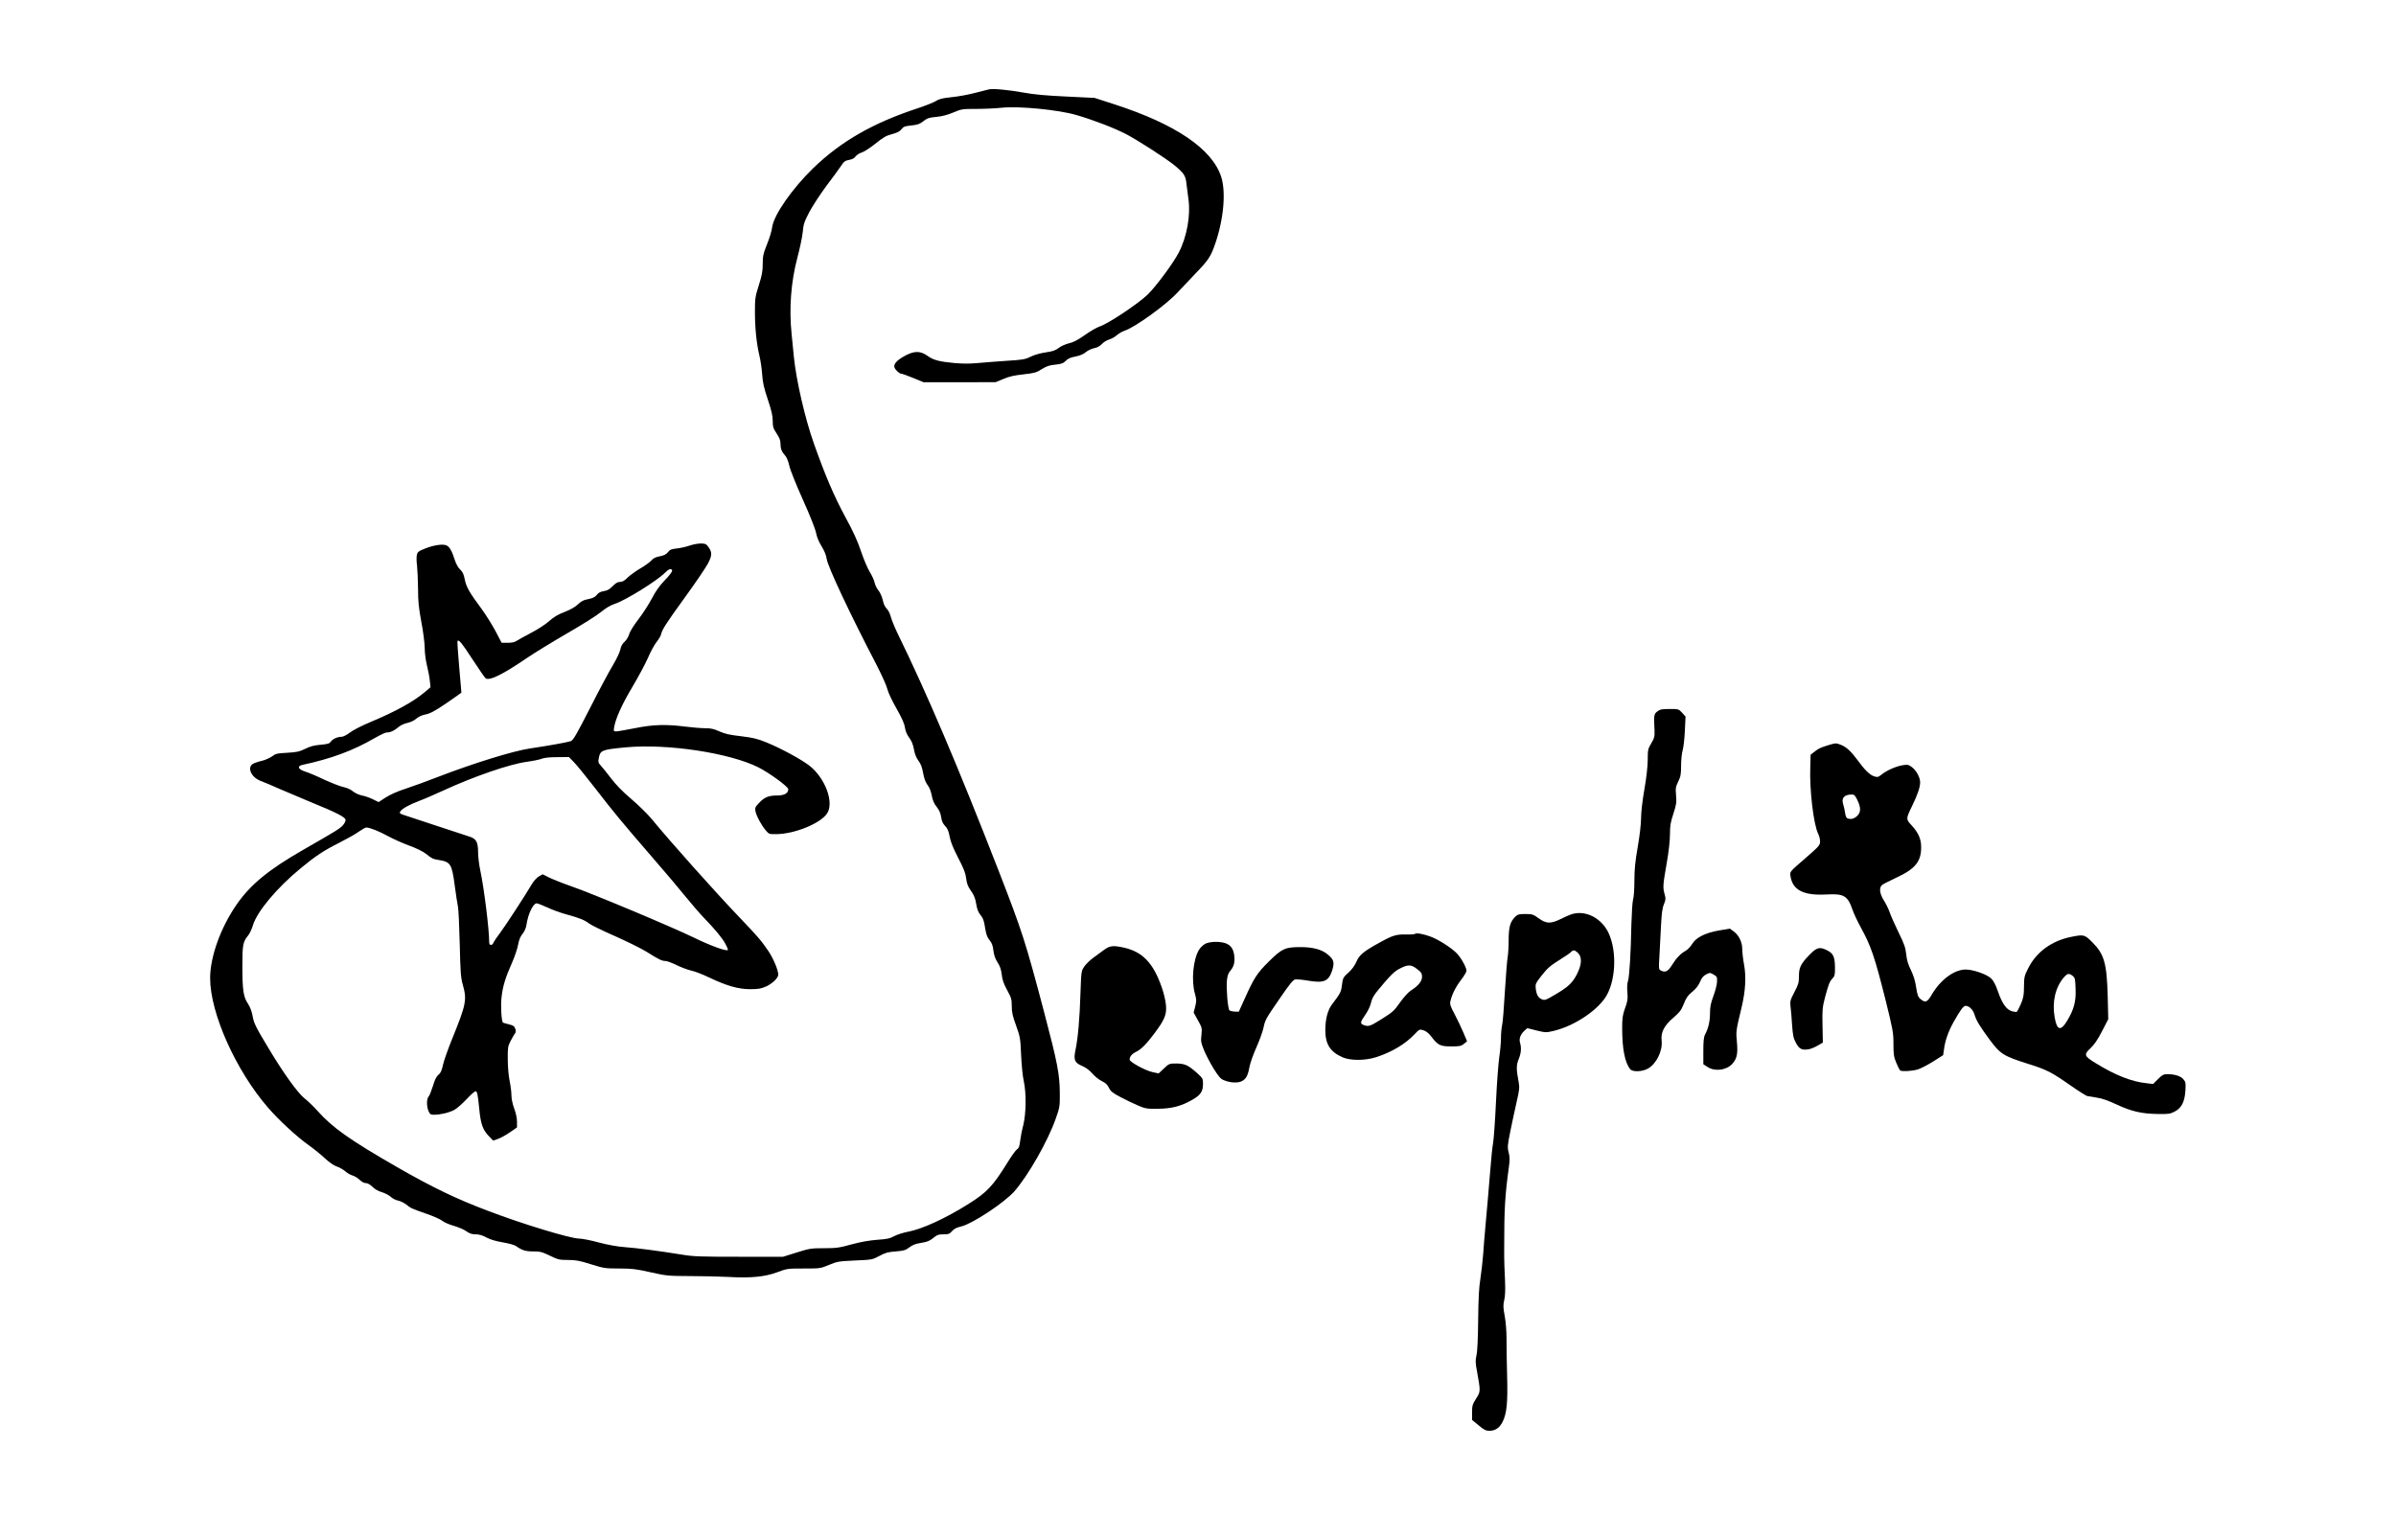 <svg width="403" height="259" viewBox="0 0 403 259" fill="none" xmlns="http://www.w3.org/2000/svg">
<path d="M166.343 15.033C166.137 15.087 165.09 15.357 164.005 15.626C162.92 15.914 161.163 16.237 160.078 16.345C158.544 16.506 157.965 16.632 157.46 16.973C157.104 17.207 155.702 17.764 154.355 18.212C146.819 20.691 141.471 23.762 136.796 28.271C133.242 31.719 130.138 36.174 129.876 38.221C129.82 38.778 129.427 40.071 129.016 41.077C128.38 42.676 128.287 43.089 128.287 44.418C128.287 45.639 128.156 46.322 127.632 47.974C127.034 49.878 126.978 50.183 126.978 52.411C126.978 55.177 127.239 57.691 127.707 59.721C127.913 60.511 128.118 61.966 128.193 62.954C128.287 64.355 128.492 65.271 129.147 67.211C129.764 69.043 129.97 69.959 129.97 70.803C129.97 71.791 130.063 72.06 130.624 72.922C131.111 73.641 131.279 74.09 131.279 74.683C131.279 75.509 131.466 75.958 132.12 76.712C132.345 76.981 132.625 77.7 132.756 78.329C132.887 78.993 133.86 81.418 135.019 84.004C136.234 86.698 137.132 88.98 137.263 89.644C137.394 90.363 137.749 91.189 138.198 91.907C138.647 92.644 138.965 93.38 139.04 93.991C139.227 95.32 142.985 103.313 147.38 111.736C148.296 113.515 149.138 115.382 149.25 115.903C149.362 116.442 150.017 117.825 150.765 119.136C151.681 120.753 152.111 121.705 152.205 122.369C152.298 122.98 152.542 123.573 152.916 124.076C153.308 124.597 153.57 125.207 153.72 126.033C153.851 126.824 154.112 127.47 154.486 127.973C154.879 128.494 155.104 129.105 155.272 130.057C155.44 130.973 155.683 131.619 156.001 132.032C156.3 132.41 156.581 133.074 156.712 133.793C156.861 134.619 157.104 135.176 157.553 135.732C157.983 136.289 158.208 136.792 158.301 137.457C158.395 138.121 158.582 138.534 158.956 138.93C159.367 139.343 159.554 139.774 159.723 140.708C159.872 141.57 160.302 142.63 161.163 144.3C162.116 146.132 162.415 146.904 162.509 147.784C162.621 148.664 162.808 149.131 163.313 149.85C163.818 150.55 164.042 151.107 164.192 152.041C164.342 152.957 164.547 153.478 164.94 153.945C165.351 154.448 165.52 154.915 165.688 156.065C165.875 157.196 166.043 157.663 166.436 158.148C166.829 158.615 166.997 159.064 167.091 159.908C167.184 160.681 167.39 161.273 167.783 161.884C168.194 162.495 168.381 163.069 168.493 163.949C168.587 164.848 168.83 165.512 169.41 166.572C170.101 167.829 170.176 168.098 170.176 169.248C170.176 170.29 170.326 170.936 170.906 172.517C171.579 174.403 171.635 174.654 171.747 177.456C171.822 179.091 172.009 181.066 172.196 181.857C172.645 183.94 172.589 187.353 172.102 189.311C171.878 190.155 171.654 191.34 171.579 191.969C171.485 192.813 171.354 193.154 171.074 193.316C170.868 193.442 170.158 194.412 169.484 195.507C167.035 199.477 166.025 200.554 162.939 202.494C159.087 204.919 155.197 206.715 152.785 207.182C151.906 207.344 150.821 207.703 150.372 207.954C149.699 208.331 149.194 208.439 147.567 208.547C146.221 208.655 144.837 208.888 143.247 209.319C141.153 209.894 140.667 209.966 138.609 209.966C136.44 209.966 136.178 210.002 134.009 210.684L131.709 211.403H124.303C117.777 211.403 116.617 211.367 114.691 211.044C110.802 210.415 107.118 209.93 105.098 209.786C103.845 209.697 102.255 209.409 100.703 208.996C99.375 208.637 97.898 208.349 97.449 208.349C95.953 208.349 87.893 205.907 81.928 203.626C76.71 201.65 72.764 199.746 66.93 196.405C58.888 191.789 55.915 189.688 53.428 186.886C52.773 186.149 51.764 185.18 51.184 184.731C50.043 183.815 47.575 180.384 45.013 176.073C42.955 172.661 42.675 172.05 42.469 170.811C42.338 170.11 42.058 169.374 41.703 168.835C40.936 167.685 40.767 166.554 40.767 162.495C40.767 158.902 40.842 158.453 41.777 157.304C42.02 156.981 42.376 156.226 42.544 155.633C43.236 153.334 46.583 149.329 50.585 146.042C53.11 143.959 54.475 143.061 57.131 141.731C58.365 141.103 59.805 140.295 60.347 139.899C60.889 139.522 61.45 139.199 61.6 139.199C62.198 139.199 63.732 139.81 65.265 140.654C66.144 141.121 67.752 141.857 68.856 142.252C70.053 142.683 71.194 143.258 71.642 143.617C72.615 144.408 72.839 144.515 73.774 144.659C75.794 144.982 76 145.306 76.486 148.97C76.692 150.515 76.935 152.113 77.028 152.526C77.122 152.957 77.252 155.759 77.327 158.777C77.439 163.482 77.496 164.434 77.832 165.602C78.561 168.206 78.431 168.889 75.981 174.924C75.326 176.558 74.653 178.444 74.504 179.145C74.298 180.097 74.111 180.51 73.755 180.779C73.419 181.048 73.138 181.587 72.82 182.665C72.559 183.491 72.241 184.299 72.091 184.461C71.736 184.838 71.736 186.096 72.072 186.886C72.316 187.443 72.428 187.515 73.007 187.515C74.073 187.515 75.588 187.155 76.43 186.688C76.86 186.455 77.776 185.647 78.468 184.91C79.16 184.174 79.833 183.563 79.964 183.563C80.263 183.563 80.357 184.012 80.6 186.437C80.843 189.023 81.18 189.993 82.152 191.035L82.938 191.861L83.723 191.592C84.153 191.448 85.051 190.963 85.724 190.496L86.958 189.652V188.682C86.958 188.107 86.771 187.209 86.491 186.473C86.21 185.718 86.023 184.838 86.023 184.264C86.023 183.725 85.892 182.647 85.724 181.857C85.556 181.066 85.406 179.468 85.406 178.265C85.387 176.271 85.406 176.037 85.874 175.121C86.154 174.582 86.491 173.99 86.621 173.828C86.79 173.613 86.79 173.379 86.659 173.02C86.509 172.607 86.304 172.481 85.574 172.301C85.069 172.176 84.621 172.05 84.583 171.996C84.34 171.763 84.191 169.122 84.359 167.739C84.564 165.907 84.995 164.47 86.117 161.956C86.565 160.95 87.033 159.567 87.145 158.902C87.295 158.076 87.538 157.501 87.912 157.052C88.23 156.657 88.473 156.1 88.548 155.58C88.809 153.748 89.67 151.951 90.268 151.951C90.436 151.951 91.241 152.275 92.082 152.652C92.905 153.047 94.382 153.586 95.355 153.837C97.58 154.448 98.291 154.753 99.114 155.364C99.469 155.633 101.414 156.585 103.433 157.465C105.453 158.364 107.828 159.531 108.726 160.088C110.783 161.381 111.325 161.65 111.924 161.65C112.185 161.65 113.064 161.974 113.85 162.369C114.635 162.746 115.757 163.159 116.318 163.285C116.879 163.393 118.17 163.896 119.179 164.381C122.19 165.817 124.154 166.392 126.136 166.392C127.576 166.392 127.969 166.32 128.885 165.925C129.932 165.44 130.905 164.488 130.905 163.949C130.905 163.195 130.063 161.183 129.203 159.926C128.081 158.256 127.296 157.358 124.266 154.197C120.302 150.048 112.765 141.606 109.68 137.852C108.969 136.972 107.379 135.427 106.182 134.403C104.705 133.146 103.602 132.015 102.742 130.883C102.05 129.985 101.283 129.015 101.021 128.746C100.628 128.332 100.591 128.171 100.703 127.578C100.965 126.177 101.189 126.105 105.285 125.71C112.26 125.064 122.676 126.644 127.539 129.069C129.371 129.985 132.588 132.338 132.588 132.751C132.588 133.433 131.933 133.811 130.718 133.811C129.278 133.811 128.567 134.098 127.67 135.068C127.015 135.75 126.959 135.894 127.071 136.487C127.221 137.259 128.1 138.876 128.829 139.72C129.334 140.313 129.39 140.331 130.643 140.313C133.691 140.259 137.936 138.534 139.077 136.882C140.367 135.05 138.815 130.865 136.104 128.764C134.682 127.686 131.298 125.854 128.96 124.902C127.37 124.255 126.697 124.094 124.64 123.842C122.751 123.627 121.947 123.447 121.012 123.034C120.077 122.603 119.572 122.495 118.581 122.495C117.908 122.495 116.43 122.369 115.29 122.226C112.017 121.813 109.867 121.866 106.762 122.495C105.285 122.782 103.864 123.034 103.62 123.034C103.209 123.034 103.19 122.98 103.303 122.315C103.546 120.843 104.63 118.454 106.369 115.544C107.361 113.874 108.52 111.7 108.969 110.695C109.399 109.671 110.054 108.467 110.428 108C110.783 107.551 111.138 106.959 111.194 106.707C111.363 105.899 111.998 104.911 115.196 100.493C116.917 98.122 118.637 95.589 119.03 94.871C119.797 93.434 119.815 92.895 119.105 91.943C118.787 91.494 118.6 91.422 117.852 91.422C117.365 91.422 116.543 91.584 116.019 91.763C115.495 91.961 114.542 92.177 113.906 92.249C112.915 92.356 112.672 92.446 112.354 92.877C112.054 93.254 111.699 93.434 110.97 93.578C110.241 93.721 109.848 93.919 109.549 94.296C109.305 94.566 108.483 95.158 107.716 95.607C106.949 96.056 105.977 96.757 105.565 97.152C105.042 97.691 104.686 97.888 104.275 97.888C103.882 97.888 103.546 98.086 103.041 98.607C102.536 99.128 102.162 99.343 101.563 99.433C101.002 99.523 100.666 99.702 100.385 100.062C100.086 100.439 99.731 100.618 98.945 100.78C98.141 100.924 97.749 101.139 97.225 101.642C96.776 102.091 96.009 102.522 94.981 102.935C93.84 103.366 93.129 103.798 92.381 104.462C91.82 104.983 90.474 105.863 89.389 106.42C88.305 106.995 87.201 107.605 86.921 107.785C86.584 108.018 86.117 108.126 85.406 108.126H84.377L83.311 106.097C82.713 105.001 81.666 103.313 80.955 102.361C78.973 99.702 78.412 98.715 78.169 97.457C78.001 96.595 77.814 96.182 77.402 95.805C77.066 95.499 76.71 94.871 76.486 94.17C76.018 92.698 75.644 92.015 75.139 91.763C74.56 91.458 72.989 91.674 71.511 92.266C70.371 92.716 70.221 92.841 70.109 93.38C70.034 93.703 70.053 94.512 70.146 95.158C70.221 95.823 70.296 97.547 70.314 99.02C70.314 101.157 70.427 102.235 70.876 104.66C71.194 106.294 71.437 108.27 71.437 109.042C71.437 109.814 71.605 111.108 71.811 111.934C72.016 112.76 72.241 113.91 72.297 114.52L72.409 115.598L71.511 116.37C69.567 118.023 66.5 119.711 62.198 121.507C60.852 122.064 59.356 122.836 58.851 123.231C58.346 123.609 57.729 123.932 57.505 123.932C56.794 123.932 55.952 124.291 55.653 124.74C55.41 125.081 55.148 125.171 53.914 125.279C52.848 125.369 52.156 125.548 51.333 125.962C50.38 126.429 49.931 126.536 48.322 126.626C46.602 126.716 46.359 126.77 45.723 127.255C45.33 127.524 44.564 127.865 44.003 127.991C43.442 128.117 42.787 128.35 42.525 128.494C41.516 129.141 42.282 130.775 43.853 131.368C44.377 131.548 45.835 132.176 47.126 132.751C48.416 133.308 50.791 134.314 52.399 134.978C56.588 136.684 58.047 137.439 58.122 137.888C58.159 138.085 57.953 138.498 57.692 138.804C57.187 139.379 56.626 139.72 50.903 143.007C45.125 146.33 42.133 148.79 39.776 152.185C37.102 156.065 35.344 160.95 35.344 164.542C35.344 170.433 39.683 180.115 45.106 186.347C46.883 188.413 49.968 191.25 51.894 192.615C52.717 193.19 53.933 194.178 54.606 194.807C55.391 195.525 56.121 196.046 56.663 196.226C57.131 196.387 57.748 196.747 58.066 197.016C58.365 197.303 58.926 197.627 59.3 197.734C59.674 197.842 60.216 198.183 60.497 198.471C60.833 198.794 61.226 199.01 61.525 199.01C61.843 199.01 62.236 199.243 62.647 199.638C63.04 200.033 63.638 200.375 64.218 200.536C64.742 200.698 65.415 201.039 65.733 201.327C66.032 201.614 66.593 201.883 66.948 201.955C67.304 202.027 67.902 202.297 68.257 202.566C69.174 203.284 69.155 203.266 71.661 204.147C72.914 204.578 74.148 205.134 74.41 205.368C74.691 205.601 75.532 205.979 76.299 206.194C77.066 206.41 78.038 206.823 78.431 207.11C78.992 207.505 79.384 207.631 80.02 207.631C80.6 207.631 81.142 207.793 81.834 208.17C82.489 208.511 83.386 208.781 84.546 208.978C85.518 209.14 86.509 209.409 86.734 209.571C87.856 210.343 88.379 210.505 89.689 210.505C90.867 210.505 91.184 210.595 92.494 211.223C93.859 211.888 94.083 211.942 95.523 211.942C96.813 211.942 97.449 212.049 99.375 212.66C101.582 213.343 101.769 213.379 104.125 213.379C106.257 213.379 106.931 213.45 109.399 214.007C112.129 214.618 112.354 214.636 116.187 214.654C118.375 214.654 121.199 214.726 122.489 214.798C126.304 215.013 128.623 214.78 130.68 214.025C132.401 213.379 132.476 213.379 135.206 213.379C137.936 213.379 137.992 213.379 139.451 212.768C140.835 212.193 141.097 212.157 143.827 212.031C146.669 211.906 146.726 211.906 147.922 211.259C148.932 210.72 149.381 210.595 150.671 210.505C152.037 210.397 152.317 210.307 152.953 209.822C153.495 209.409 154 209.212 154.935 209.068C155.945 208.906 156.356 208.745 156.955 208.26C157.609 207.721 157.853 207.631 158.694 207.631C159.554 207.631 159.723 207.559 160.115 207.11C160.433 206.715 160.863 206.499 161.742 206.284C163.612 205.817 168.905 202.315 170.588 200.429C172.907 197.806 176.273 191.915 177.582 188.143C178.255 186.257 178.274 186.06 178.255 183.832C178.236 180.725 177.862 178.785 175.693 170.541C172.439 158.22 171.972 156.801 167.932 146.383C161.106 128.853 155.889 116.586 150.952 106.51C150.447 105.468 149.942 104.193 149.811 103.69C149.68 103.187 149.381 102.594 149.138 102.379C148.857 102.109 148.614 101.606 148.483 100.96C148.353 100.385 148.053 99.684 147.754 99.325C147.474 98.984 147.174 98.373 147.1 97.978C147.025 97.583 146.651 96.793 146.295 96.218C145.94 95.643 145.267 94.081 144.818 92.733C144.238 90.991 143.472 89.321 142.219 87.04C140.236 83.358 138.834 80.071 136.908 74.647C135.393 70.39 133.916 63.942 133.523 59.99C133.392 58.751 133.224 57.062 133.149 56.218C132.7 51.854 133.037 47.453 134.103 43.394C134.533 41.795 134.944 39.838 135.019 39.029C135.131 37.754 135.262 37.323 136.104 35.707C136.646 34.683 137.936 32.707 138.983 31.288C140.049 29.887 141.171 28.361 141.471 27.894C141.938 27.175 142.144 27.014 142.836 26.888C143.359 26.798 143.733 26.6 143.92 26.295C144.089 26.062 144.538 25.774 144.912 25.666C145.286 25.559 146.333 24.894 147.231 24.176C148.558 23.098 149.063 22.811 150.054 22.559C150.915 22.326 151.345 22.11 151.625 21.733C151.962 21.302 152.186 21.212 153.29 21.104C154.337 20.997 154.692 20.871 155.309 20.386C155.945 19.883 156.263 19.775 157.46 19.667C158.414 19.578 159.33 19.344 160.321 18.931C161.724 18.338 161.854 18.32 164.192 18.32C165.52 18.32 167.465 18.23 168.493 18.123C171.354 17.817 178.012 18.464 181.023 19.344C183.828 20.152 187.437 21.535 189.438 22.577C191.42 23.619 196.095 26.636 197.517 27.786C199.125 29.115 199.424 29.546 199.555 30.875C199.63 31.54 199.779 32.707 199.892 33.498C200.284 36.192 199.63 39.874 198.265 42.478C197.33 44.292 194.394 48.244 193.01 49.573C191.383 51.135 186.352 54.476 184.987 54.907C184.501 55.069 183.36 55.715 182.463 56.362C181.266 57.206 180.536 57.583 179.807 57.745C179.265 57.871 178.479 58.212 178.087 58.517C177.526 58.949 177.058 59.11 175.899 59.272C175.02 59.398 173.991 59.685 173.374 59.99C172.439 60.457 172.028 60.529 169.335 60.691C167.689 60.798 165.501 60.978 164.473 61.068C163.182 61.194 161.967 61.194 160.527 61.068C158.077 60.852 156.992 60.565 156.095 59.918C154.767 58.949 153.72 58.966 151.924 60.008C150.765 60.691 150.279 61.283 150.447 61.804C150.597 62.235 151.27 62.864 151.606 62.864C151.737 62.864 152.635 63.187 153.607 63.582L155.347 64.301H161.406L167.465 64.283L168.774 63.744C169.727 63.331 170.625 63.133 172.14 62.972C173.991 62.756 174.309 62.684 175.225 62.092C176.048 61.589 176.516 61.427 177.507 61.337C178.535 61.23 178.835 61.122 179.265 60.691C179.639 60.313 180.088 60.116 180.892 59.972C181.64 59.829 182.22 59.577 182.612 59.254C182.93 58.966 183.585 58.661 184.033 58.571C184.557 58.464 185.025 58.212 185.324 57.871C185.586 57.583 186.128 57.242 186.539 57.116C186.951 56.991 187.549 56.667 187.848 56.38C188.166 56.111 188.765 55.751 189.214 55.608C190.99 54.997 196.189 51.243 198.078 49.178C198.732 48.477 200.079 47.058 201.089 45.998C203.258 43.753 203.632 43.179 204.38 41.041C205.82 36.892 206.231 32.276 205.39 29.708C203.856 25.038 197.704 20.871 187.493 17.566L184.108 16.47L179.34 16.237C175.843 16.075 173.935 15.896 172.14 15.572C169.653 15.123 167.016 14.872 166.343 15.033ZM113.008 95.841C113.195 96.038 112.784 96.613 111.624 97.816C110.914 98.553 110.222 99.541 109.623 100.708C109.1 101.678 108.109 103.241 107.379 104.175C106.613 105.163 105.958 106.204 105.827 106.671C105.696 107.138 105.341 107.695 105.042 107.965C104.668 108.288 104.443 108.719 104.331 109.276C104.238 109.743 103.695 110.874 103.116 111.844C102.536 112.796 100.797 116.029 99.282 119.029C96.944 123.609 96.421 124.507 96.009 124.668C95.43 124.866 92.587 125.387 89.109 125.908C86.285 126.321 79.553 128.422 73.812 130.631C71.942 131.368 69.436 132.266 68.257 132.661C66.892 133.092 65.658 133.649 64.891 134.134L63.676 134.924L62.741 134.457C62.236 134.206 61.394 133.9 60.889 133.811C60.347 133.703 59.711 133.398 59.356 133.11C58.982 132.787 58.365 132.517 57.748 132.392C57.205 132.266 55.747 131.709 54.513 131.134C53.278 130.542 51.82 129.931 51.277 129.769C50.155 129.41 49.931 128.871 50.828 128.674C55.691 127.632 59.356 126.285 63.133 124.094C63.975 123.609 64.835 123.214 65.041 123.214C65.658 123.214 66.294 122.926 66.986 122.333C67.36 122.01 68.014 121.705 68.557 121.597C69.099 121.471 69.697 121.184 70.034 120.879C70.389 120.555 70.95 120.304 71.586 120.178C72.372 120.016 73.12 119.621 75.102 118.274C76.486 117.322 77.608 116.532 77.608 116.514C77.608 116.496 77.439 114.538 77.234 112.185C77.028 109.814 76.897 107.839 76.953 107.803C77.196 107.569 77.701 108.18 79.459 110.892C80.544 112.545 81.535 113.981 81.666 114.089C82.283 114.574 84.508 113.497 88.529 110.748C89.876 109.832 92.961 107.947 95.374 106.546C97.786 105.163 100.367 103.546 101.077 102.953C101.937 102.253 102.742 101.786 103.415 101.57C105.154 101.014 110.428 97.763 111.849 96.344C112.447 95.751 112.765 95.607 113.008 95.841ZM96.552 128.225C97.019 128.71 98.646 130.703 100.161 132.661C103.284 136.702 104.406 138.067 109.698 144.192C111.774 146.581 114.299 149.563 115.308 150.82C116.337 152.077 117.665 153.64 118.301 154.286C120.264 156.316 121.536 157.843 122.022 158.795C122.302 159.298 122.471 159.747 122.433 159.8C122.172 160.052 119.591 159.118 116.823 157.771C112.896 155.867 99.955 150.443 96.215 149.131C94.681 148.593 92.924 147.892 92.344 147.605L91.278 147.066L90.661 147.407C90.324 147.587 89.801 148.162 89.483 148.682C88.23 150.802 84.882 155.921 84.06 156.998C83.573 157.627 83.106 158.328 83.012 158.543C82.807 159.1 82.283 159.082 82.283 158.525C82.283 156.352 81.423 149.437 80.787 146.437C80.581 145.485 80.413 144.12 80.413 143.384C80.413 141.678 80.114 141.121 79.067 140.762C78.618 140.618 76.112 139.792 73.494 138.93C70.876 138.067 68.37 137.241 67.94 137.098C67.248 136.864 67.154 136.792 67.322 136.505C67.584 136.056 68.856 135.337 70.539 134.709C71.287 134.439 73.045 133.667 74.429 133.038C79.59 130.649 85.668 128.548 88.566 128.153C89.614 128.009 90.754 127.776 91.11 127.632C91.502 127.47 92.419 127.363 93.709 127.363L95.691 127.345L96.552 128.225Z" fill="black"/>
<path d="M278.752 119.675C278.191 120.124 278.154 120.268 278.285 122.854C278.322 123.878 278.266 124.148 277.743 125.028C277.182 125.962 277.144 126.141 277.144 127.776C277.144 128.871 276.938 130.721 276.583 132.769C276.247 134.673 276.022 136.667 276.022 137.618C276.022 138.552 275.798 140.546 275.461 142.468C275.031 144.929 274.9 146.294 274.9 148.162C274.9 149.509 274.807 150.928 274.676 151.323C274.563 151.718 274.451 153.568 274.395 155.454C274.302 160.411 274.059 164.345 273.815 165.045C273.685 165.422 273.647 166.159 273.722 166.949C273.815 168.045 273.759 168.422 273.329 169.589C272.918 170.739 272.843 171.278 272.843 172.912C272.843 176.415 273.292 178.732 274.189 179.845C274.582 180.348 276.172 180.294 277.144 179.773C278.584 178.983 279.669 176.792 279.482 175.067C279.313 173.649 279.893 172.517 281.52 171.134C282.53 170.254 282.792 169.913 283.222 168.835C283.615 167.829 283.914 167.416 284.624 166.841C285.242 166.338 285.653 165.817 285.934 165.171C286.214 164.488 286.495 164.147 286.962 163.914C287.579 163.59 287.617 163.59 288.215 163.932C288.795 164.255 288.832 164.345 288.795 165.189C288.776 165.674 288.496 166.751 288.178 167.578C287.747 168.763 287.617 169.374 287.617 170.433C287.617 171.799 287.336 173.002 286.794 174.008C286.569 174.421 286.495 175.121 286.495 176.792V179.019L287.243 179.504C288.458 180.276 290.384 180.025 291.357 178.965C292.142 178.103 292.329 177.259 292.142 175.283C291.974 173.505 291.974 173.415 292.928 169.464C293.582 166.733 293.732 164.327 293.339 162.225C293.171 161.327 293.04 160.16 293.04 159.639C293.04 158.471 292.479 157.322 291.6 156.675L290.964 156.208L289.244 156.496C286.887 156.891 285.279 157.681 284.624 158.777C284.363 159.226 283.858 159.747 283.502 159.944C282.642 160.429 281.932 161.183 281.202 162.369C280.548 163.411 280.099 163.626 279.37 163.267C278.977 163.051 278.977 162.998 279.108 160.86C279.183 159.675 279.295 157.394 279.37 155.813C279.482 153.658 279.594 152.724 279.874 152.095C280.174 151.359 280.192 151.143 279.987 150.425C279.669 149.275 279.687 148.916 280.323 145.27C280.679 143.276 280.884 141.372 280.884 140.295C280.884 138.876 280.997 138.265 281.464 136.864C281.95 135.355 282.006 134.996 281.913 133.811C281.801 132.607 281.838 132.356 282.268 131.476C282.68 130.632 282.754 130.236 282.754 128.817C282.754 127.883 282.867 126.716 283.016 126.213C283.166 125.692 283.334 124.219 283.39 122.908L283.502 120.537L282.923 119.891C282.343 119.262 282.324 119.262 280.81 119.262C279.519 119.262 279.22 119.316 278.752 119.675Z" fill="black"/>
<path d="M307.626 125.315C306.168 125.764 305.869 125.908 305.195 126.447L304.541 126.949L304.485 128.979C304.335 132.859 305.046 138.786 305.831 140.295C306 140.618 306.13 141.175 306.13 141.534C306.13 142.181 305.981 142.342 303.587 144.426C301.063 146.599 301.044 146.635 301.137 147.281C301.474 149.724 303.307 150.676 307.234 150.461C310.132 150.299 310.768 150.676 311.572 152.993C311.797 153.658 312.433 155.005 312.975 155.993C314.695 159.118 315.312 160.914 317.183 168.368C318.379 173.217 318.473 173.702 318.473 175.606C318.473 177.366 318.529 177.78 318.959 178.803C319.221 179.45 319.52 180.025 319.632 180.079C319.969 180.276 321.689 180.168 322.606 179.881C323.111 179.719 324.27 179.109 325.186 178.534L326.832 177.492L326.982 176.468C327.15 175.085 327.711 173.487 328.553 171.978C329.712 169.913 330.236 169.194 330.61 169.194C331.189 169.194 331.863 169.841 332.106 170.667C332.405 171.673 333.003 172.643 334.612 174.834C336.482 177.348 336.949 177.636 341.269 179.001C344.242 179.935 345.084 180.366 348.263 182.593C349.591 183.527 350.862 184.317 351.068 184.371C351.293 184.425 352.022 184.533 352.695 184.641C353.518 184.748 354.584 185.126 356.005 185.79C358.511 186.958 360.232 187.353 362.981 187.389C364.757 187.425 365.019 187.371 365.786 186.976C366.945 186.365 367.469 185.305 367.581 183.437C367.656 182.162 367.637 182 367.226 181.533C366.758 180.995 365.823 180.707 364.57 180.689C363.916 180.689 363.691 180.797 362.981 181.515L362.139 182.342L361.073 182.216C358.53 181.964 355.706 180.833 352.433 178.803C350.526 177.636 350.451 177.402 351.667 176.271C352.246 175.732 352.845 174.852 353.555 173.469L354.603 171.439L354.509 167.578C354.36 162.028 353.929 160.501 351.91 158.489C350.619 157.196 350.507 157.16 348.3 157.609C345.084 158.274 342.559 160.106 341.176 162.8C340.484 164.165 340.446 164.327 340.427 165.943C340.427 167.398 340.334 167.847 339.904 168.889C339.605 169.553 339.305 170.146 339.212 170.2C339.118 170.254 338.744 170.2 338.37 170.092C337.454 169.805 336.743 168.781 336.052 166.787C335.64 165.584 335.303 164.973 334.873 164.56C334.144 163.878 331.863 163.087 330.628 163.087C328.702 163.087 326.365 164.812 324.906 167.326C324.158 168.601 323.84 168.727 323.036 168.063C322.606 167.703 322.494 167.398 322.288 166.069C322.138 165.009 321.839 164.057 321.409 163.177C320.941 162.243 320.717 161.507 320.623 160.555C320.511 159.441 320.306 158.813 319.314 156.801C318.66 155.472 318.005 153.963 317.837 153.46C317.669 152.957 317.239 152.077 316.883 151.502C316.135 150.335 316.023 149.311 316.565 148.862C316.734 148.718 317.856 148.144 319.053 147.587C322.157 146.15 323.167 144.875 323.129 142.45C323.129 141.139 322.662 140.079 321.577 138.894C320.549 137.78 320.549 137.762 321.596 135.607C322.531 133.685 322.961 132.428 322.961 131.601C322.961 130.721 322.269 129.5 321.446 128.943C320.923 128.602 320.792 128.584 319.875 128.746C318.716 128.979 317.295 129.626 316.453 130.308C315.911 130.739 315.799 130.757 315.238 130.596C314.508 130.362 313.629 129.518 312.451 127.883C311.385 126.429 310.544 125.638 309.646 125.297C308.842 124.974 308.749 124.974 307.626 125.315ZM312.395 134.565C313.031 135.858 313.012 136.666 312.339 137.277C311.834 137.744 311.31 137.87 310.731 137.654C310.562 137.6 310.394 137.223 310.338 136.72C310.263 136.253 310.132 135.607 310.02 135.301C309.684 134.242 310.17 133.667 311.423 133.649C311.872 133.631 312.002 133.757 312.395 134.565ZM348.6 164.147C349.011 164.47 349.049 164.65 349.105 166.32C349.198 168.458 348.824 169.841 347.665 171.745C346.599 173.505 345.963 173.325 345.589 171.134C345.121 168.53 345.72 166.033 347.16 164.381C347.758 163.716 348.001 163.68 348.6 164.147Z" fill="black"/>
<path d="M264.241 153.819C263.885 153.945 263.063 154.304 262.427 154.628C260.8 155.418 260.052 155.382 258.799 154.466C257.864 153.801 257.714 153.748 256.574 153.748C255.47 153.748 255.283 153.801 254.834 154.232C253.993 155.095 253.768 155.885 253.75 158.094C253.75 159.208 253.675 160.519 253.581 161.022C253.488 161.507 253.282 164.129 253.114 166.823C252.964 169.517 252.759 172.068 252.646 172.481C252.553 172.894 252.459 173.846 252.459 174.6C252.459 175.337 252.328 176.774 252.179 177.78C252.029 178.767 251.767 182.198 251.618 185.395C251.468 188.592 251.244 191.682 251.132 192.274C251.019 192.867 250.814 194.807 250.683 196.585C250.384 200.141 250.14 203.123 249.823 206.553C249.71 207.793 249.542 209.768 249.467 210.954C249.374 212.139 249.168 213.989 249 215.085C248.757 216.522 248.663 218.39 248.626 222C248.588 225.089 248.495 227.316 248.345 227.963C248.139 228.825 248.158 229.256 248.439 230.747C249.037 234.052 249.037 234.088 248.27 235.273C247.672 236.225 247.597 236.459 247.597 237.59V238.848L248.701 239.764C249.598 240.518 249.935 240.68 250.496 240.68C251.506 240.68 252.216 240.195 252.74 239.153C253.45 237.734 253.619 235.884 253.488 231.25C253.432 228.969 253.376 226.221 253.394 225.143C253.394 224.012 253.282 222.431 253.095 221.407C252.815 219.934 252.815 219.521 253.002 218.713C253.17 218.048 253.207 217.007 253.133 215.175C253.058 213.738 253.002 212.103 253.002 211.529C253.002 210.972 253.002 210.092 253.002 209.607C253.002 203.356 253.133 201.111 253.787 196.333C253.955 195.148 253.955 194.609 253.75 193.837C253.525 192.939 253.563 192.651 254.03 190.316C254.311 188.933 254.778 186.724 255.077 185.431C255.545 183.419 255.601 182.934 255.451 182.108C255.021 179.863 255.021 179.198 255.433 178.175C255.863 177.115 255.919 176.253 255.657 175.373C255.47 174.708 255.751 173.972 256.424 173.361L256.891 172.948L258.444 173.343C259.94 173.702 260.052 173.702 261.23 173.433C264.521 172.661 268.187 170.344 269.907 167.955C271.758 165.35 272.058 160.07 270.524 156.873C269.29 154.34 266.56 153.011 264.241 153.819ZM265.325 160.214C266.148 160.95 266.092 162.243 265.176 163.985C264.446 165.368 263.736 166.033 261.623 167.272C260.071 168.206 259.827 168.296 259.379 168.116C258.743 167.865 258.444 167.362 258.313 166.338C258.219 165.512 258.257 165.44 259.341 164.039C260.276 162.854 260.781 162.423 262.221 161.525C263.175 160.932 264.072 160.321 264.222 160.16C264.559 159.765 264.839 159.782 265.325 160.214Z" fill="black"/>
<path d="M238.004 157.088C237.929 157.16 237.256 157.214 236.508 157.196C234.862 157.142 234.226 157.34 232.001 158.579C229.345 160.034 228.597 160.663 228.13 161.812C227.849 162.441 227.382 163.087 226.783 163.626C225.923 164.398 225.867 164.506 225.717 165.656C225.568 166.877 225.493 167.039 224.034 168.961C223.305 169.931 222.912 171.439 222.912 173.325C222.931 175.66 223.735 176.935 225.811 177.851C227.12 178.426 229.57 178.426 231.402 177.851C234.039 177.007 236.321 175.66 237.891 174.008C238.752 173.11 238.752 173.11 239.425 173.307C239.874 173.451 240.322 173.81 240.771 174.403C241.856 175.822 242.249 176.019 244.1 176.019C245.521 176.019 245.764 175.965 246.232 175.588L246.755 175.157L246.12 173.648C245.783 172.84 245.11 171.457 244.661 170.595C243.969 169.302 243.838 168.925 243.95 168.44C244.212 167.272 244.829 166.033 245.746 164.83C246.251 164.165 246.662 163.482 246.662 163.303C246.662 162.764 245.783 161.165 245.072 160.411C244.175 159.459 241.931 158.022 240.584 157.537C239.369 157.088 238.209 156.891 238.004 157.088ZM238.359 163.015C239.07 163.554 239.182 163.752 239.182 164.327C239.182 165.063 238.565 165.817 237.274 166.644C236.882 166.895 236.096 167.757 235.498 168.601C234.525 170.002 234.263 170.236 232.468 171.367C230.448 172.643 230.187 172.732 229.383 172.427C228.728 172.194 228.765 171.942 229.644 170.703C230.074 170.074 230.467 169.266 230.598 168.691C230.748 167.973 231.047 167.434 231.87 166.446C233.908 163.985 234.563 163.357 235.516 162.89C236.844 162.207 237.386 162.243 238.359 163.015Z" fill="black"/>
<path d="M202.715 158.759C202.36 158.956 201.874 159.423 201.65 159.8C200.677 161.453 200.359 164.919 200.976 167.129C201.257 168.134 201.257 168.386 201.032 169.302L200.771 170.326L201.481 171.619C202.173 172.84 202.192 172.948 202.08 174.08C201.949 175.139 202.005 175.409 202.51 176.648C202.809 177.402 203.538 178.785 204.118 179.737C204.978 181.12 205.315 181.498 205.876 181.713C206.923 182.144 208.176 182.216 208.849 181.875C209.579 181.515 209.897 180.923 210.158 179.468C210.271 178.839 210.794 177.384 211.299 176.235C211.823 175.067 212.346 173.613 212.496 172.966C212.814 171.511 212.795 171.529 215.301 167.883C216.816 165.656 217.47 164.848 217.826 164.758C218.069 164.704 219.06 164.794 219.995 164.955C222.65 165.404 223.436 165.081 224.034 163.339C224.502 161.902 224.39 161.417 223.249 160.501C222.295 159.711 220.78 159.315 218.779 159.315C216.161 159.315 215.638 159.549 213.468 161.686C211.43 163.698 210.944 164.452 209.336 168.027L208.363 170.182L207.671 170.164C207.297 170.146 206.904 170.056 206.792 169.948C206.512 169.679 206.231 166.284 206.362 164.919C206.456 164.093 206.605 163.662 206.961 163.267C207.559 162.566 207.746 161.794 207.578 160.609C207.428 159.513 206.904 158.866 205.913 158.597C204.866 158.328 203.445 158.399 202.715 158.759Z" fill="black"/>
<path d="M185.698 159.782C185.23 160.124 184.426 160.716 183.884 161.112C183.342 161.507 182.668 162.153 182.388 162.566C181.864 163.321 181.864 163.375 181.733 167.021C181.602 171.331 181.303 174.672 180.91 176.54C180.536 178.3 180.723 178.767 182.051 179.324C182.668 179.594 183.267 180.043 183.734 180.581C184.127 181.048 184.838 181.623 185.324 181.857C185.96 182.162 186.278 182.467 186.521 182.988C186.801 183.563 187.119 183.832 188.372 184.497C189.214 184.946 190.541 185.593 191.308 185.916C192.636 186.491 192.823 186.527 194.768 186.509C197.087 186.491 198.676 186.078 200.602 184.964C201.93 184.21 202.341 183.581 202.341 182.342C202.341 181.426 202.304 181.372 201.294 180.456C199.836 179.163 199.293 178.911 197.853 178.893C196.675 178.893 196.638 178.911 195.759 179.737L194.88 180.563L193.87 180.348C192.673 180.097 189.999 178.642 189.999 178.247C189.999 177.744 190.373 177.277 191.084 176.935C191.963 176.504 192.86 175.588 194.207 173.774C195.89 171.529 196.245 170.667 196.114 169.104C196.058 168.386 195.759 167.075 195.422 166.141C194.001 162.01 192.206 160.124 189.045 159.405C187.25 159.01 186.67 159.064 185.698 159.782Z" fill="black"/>
<path d="M304.298 160.663C302.858 162.171 302.577 162.764 302.577 164.237C302.577 165.279 302.484 165.62 301.81 166.895C301.119 168.206 301.062 168.44 301.156 169.266C301.231 169.769 301.343 171.152 301.418 172.337C301.549 174.169 301.642 174.636 302.072 175.427C302.633 176.468 303.063 176.684 304.204 176.504C304.578 176.433 305.27 176.163 305.738 175.876L306.598 175.373L306.542 172.499C306.486 169.895 306.523 169.464 306.953 167.811C307.57 165.512 307.739 165.081 308.244 164.56C308.599 164.183 308.655 163.949 308.636 162.602C308.599 160.878 308.337 160.357 307.234 159.818C306.037 159.226 305.551 159.369 304.298 160.663Z" fill="black"/>
</svg>
